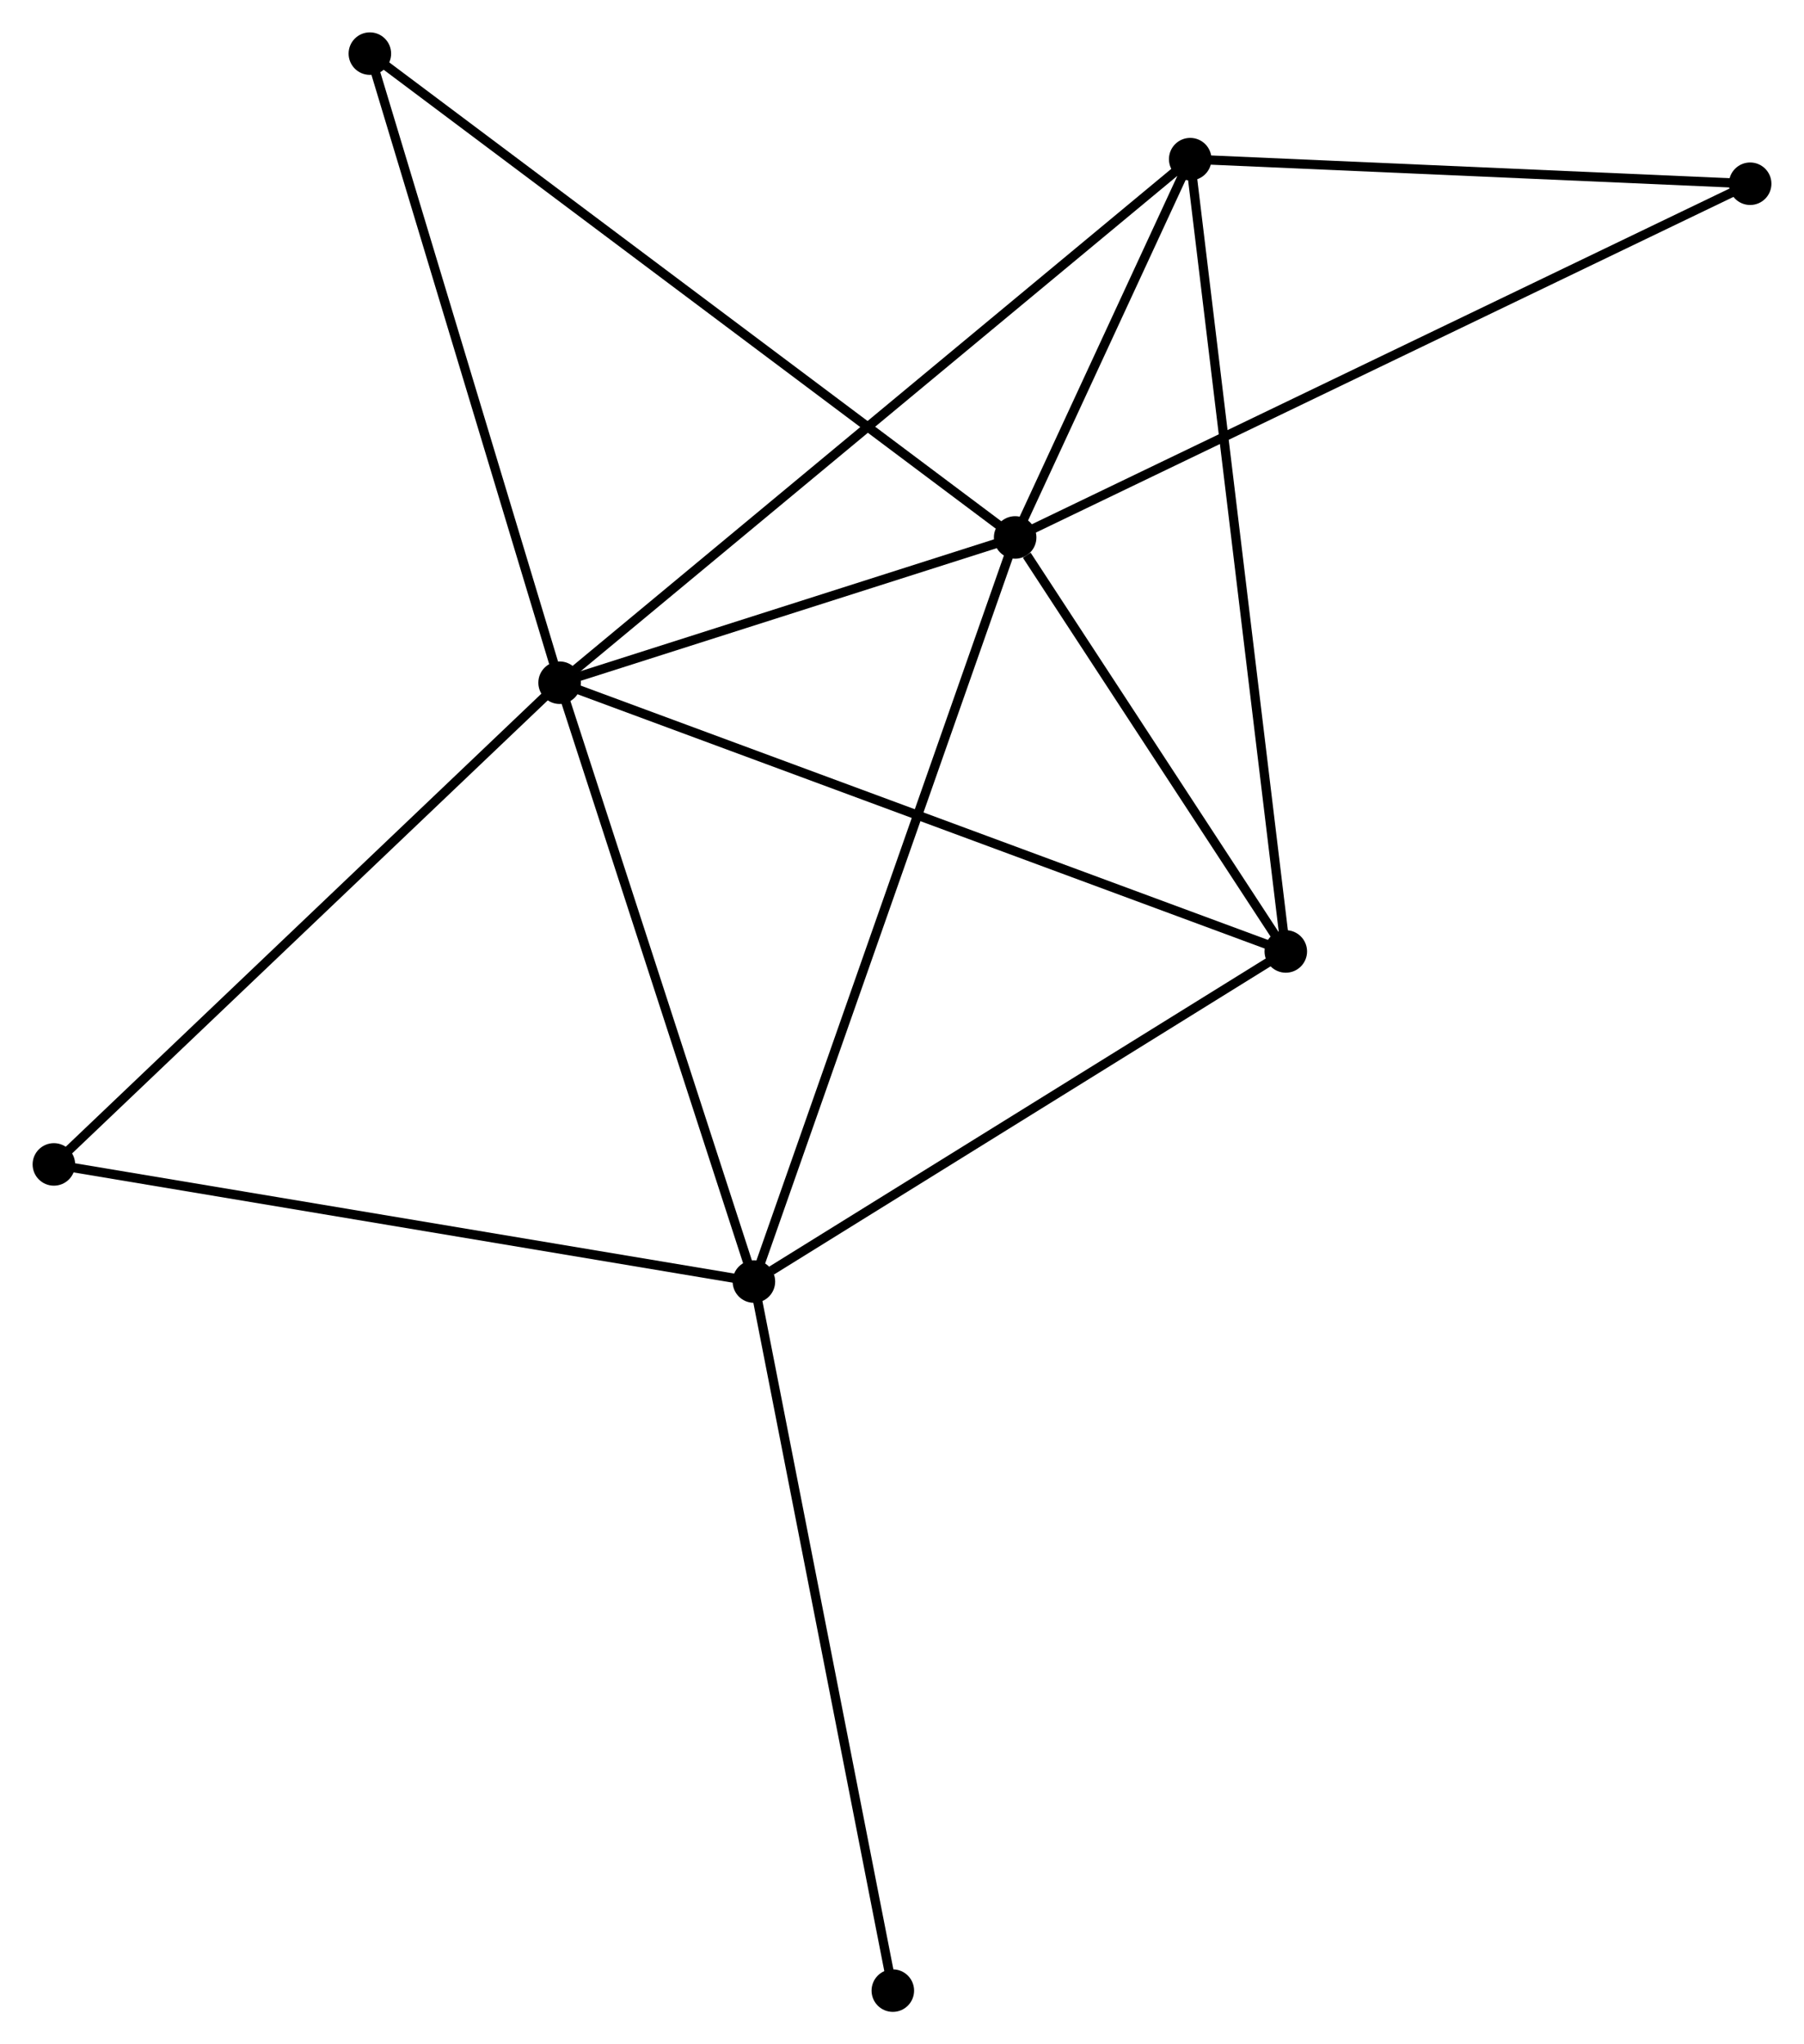 <?xml version="1.0" encoding="UTF-8" standalone="no"?>
<!DOCTYPE svg PUBLIC "-//W3C//DTD SVG 1.1//EN"
 "http://www.w3.org/Graphics/SVG/1.1/DTD/svg11.dtd">
<!-- Generated by graphviz version 2.36.0 (20140111.2315)
 -->
<!-- Title: %3 Pages: 1 -->
<svg width="195pt" height="221pt"
 viewBox="0.00 0.00 195.06 221.13" xmlns="http://www.w3.org/2000/svg" xmlns:xlink="http://www.w3.org/1999/xlink">
<g id="graph0" class="graph" transform="scale(1 1) rotate(0) translate(4 217.13)">
<title>%3</title>
<!-- 0 -->
<g id="node1" class="node"><title>0</title>
<ellipse fill="black" stroke="black" cx="56.498" cy="-143.28" rx="1.8" ry="1.8"/>
</g>
<!-- 1 -->
<g id="node2" class="node"><title>1</title>
<ellipse fill="black" stroke="black" cx="105.768" cy="-158.994" rx="1.8" ry="1.8"/>
</g>
<!-- 0&#45;&#45;1 -->
<g id="edge1" class="edge"><title>0&#45;&#45;1</title>
<path fill="none" stroke="black" d="M58.614,-143.955C66.719,-146.54 95.718,-155.789 103.713,-158.339"/>
</g>
<!-- 2 -->
<g id="node3" class="node"><title>2</title>
<ellipse fill="black" stroke="black" cx="77.512" cy="-78.501" rx="1.8" ry="1.8"/>
</g>
<!-- 0&#45;&#45;2 -->
<g id="edge2" class="edge"><title>0&#45;&#45;2</title>
<path fill="none" stroke="black" d="M57.104,-141.411C60.172,-131.952 73.963,-89.441 76.943,-80.255"/>
</g>
<!-- 3 -->
<g id="node4" class="node"><title>3</title>
<ellipse fill="black" stroke="black" cx="124.702" cy="-199.914" rx="1.8" ry="1.8"/>
</g>
<!-- 0&#45;&#45;3 -->
<g id="edge3" class="edge"><title>0&#45;&#45;3</title>
<path fill="none" stroke="black" d="M57.922,-144.463C66.798,-151.833 114.432,-191.386 123.285,-198.738"/>
</g>
<!-- 4 -->
<g id="node5" class="node"><title>4</title>
<ellipse fill="black" stroke="black" cx="135.04" cy="-114.209" rx="1.8" ry="1.8"/>
</g>
<!-- 0&#45;&#45;4 -->
<g id="edge4" class="edge"><title>0&#45;&#45;4</title>
<path fill="none" stroke="black" d="M58.439,-142.561C69.305,-138.539 122.478,-118.859 133.167,-114.903"/>
</g>
<!-- 5 -->
<g id="node6" class="node"><title>5</title>
<ellipse fill="black" stroke="black" cx="35.976" cy="-211.33" rx="1.8" ry="1.8"/>
</g>
<!-- 0&#45;&#45;5 -->
<g id="edge5" class="edge"><title>0&#45;&#45;5</title>
<path fill="none" stroke="black" d="M55.905,-145.243C52.909,-155.18 39.441,-199.838 36.531,-209.488"/>
</g>
<!-- 6 -->
<g id="node7" class="node"><title>6</title>
<ellipse fill="black" stroke="black" cx="1.8" cy="-91.172" rx="1.8" ry="1.8"/>
</g>
<!-- 0&#45;&#45;6 -->
<g id="edge6" class="edge"><title>0&#45;&#45;6</title>
<path fill="none" stroke="black" d="M55.145,-141.992C47.644,-134.845 11.19,-100.118 3.306,-92.607"/>
</g>
<!-- 1&#45;&#45;2 -->
<g id="edge7" class="edge"><title>1&#45;&#45;2</title>
<path fill="none" stroke="black" d="M105.069,-157.005C101.16,-145.868 82.031,-91.375 78.186,-80.421"/>
</g>
<!-- 1&#45;&#45;3 -->
<g id="edge8" class="edge"><title>1&#45;&#45;3</title>
<path fill="none" stroke="black" d="M106.581,-160.753C109.696,-167.484 120.84,-191.567 123.912,-198.208"/>
</g>
<!-- 1&#45;&#45;4 -->
<g id="edge9" class="edge"><title>1&#45;&#45;4</title>
<path fill="none" stroke="black" d="M107.025,-157.07C111.84,-149.703 129.069,-123.344 133.82,-116.076"/>
</g>
<!-- 1&#45;&#45;5 -->
<g id="edge10" class="edge"><title>1&#45;&#45;5</title>
<path fill="none" stroke="black" d="M104.31,-160.088C95.227,-166.899 46.485,-203.45 37.425,-210.243"/>
</g>
<!-- 7 -->
<g id="node8" class="node"><title>7</title>
<ellipse fill="black" stroke="black" cx="185.264" cy="-197.255" rx="1.8" ry="1.8"/>
</g>
<!-- 1&#45;&#45;7 -->
<g id="edge11" class="edge"><title>1&#45;&#45;7</title>
<path fill="none" stroke="black" d="M107.428,-159.794C117.774,-164.773 173.293,-191.494 183.613,-196.461"/>
</g>
<!-- 2&#45;&#45;4 -->
<g id="edge12" class="edge"><title>2&#45;&#45;4</title>
<path fill="none" stroke="black" d="M79.426,-79.689C88.316,-85.207 125.485,-108.278 133.509,-113.259"/>
</g>
<!-- 2&#45;&#45;6 -->
<g id="edge13" class="edge"><title>2&#45;&#45;6</title>
<path fill="none" stroke="black" d="M75.641,-78.814C65.166,-80.567 13.909,-89.146 3.606,-90.87"/>
</g>
<!-- 8 -->
<g id="node9" class="node"><title>8</title>
<ellipse fill="black" stroke="black" cx="92.538" cy="-1.8" rx="1.8" ry="1.8"/>
</g>
<!-- 2&#45;&#45;8 -->
<g id="edge14" class="edge"><title>2&#45;&#45;8</title>
<path fill="none" stroke="black" d="M77.883,-76.605C79.962,-65.993 90.135,-14.068 92.18,-3.63"/>
</g>
<!-- 3&#45;&#45;4 -->
<g id="edge15" class="edge"><title>3&#45;&#45;4</title>
<path fill="none" stroke="black" d="M124.918,-198.124C126.252,-187.067 133.359,-128.143 134.789,-116.288"/>
</g>
<!-- 3&#45;&#45;7 -->
<g id="edge16" class="edge"><title>3&#45;&#45;7</title>
<path fill="none" stroke="black" d="M126.717,-199.826C135.912,-199.422 173.841,-197.757 183.179,-197.347"/>
</g>
</g>
</svg>
